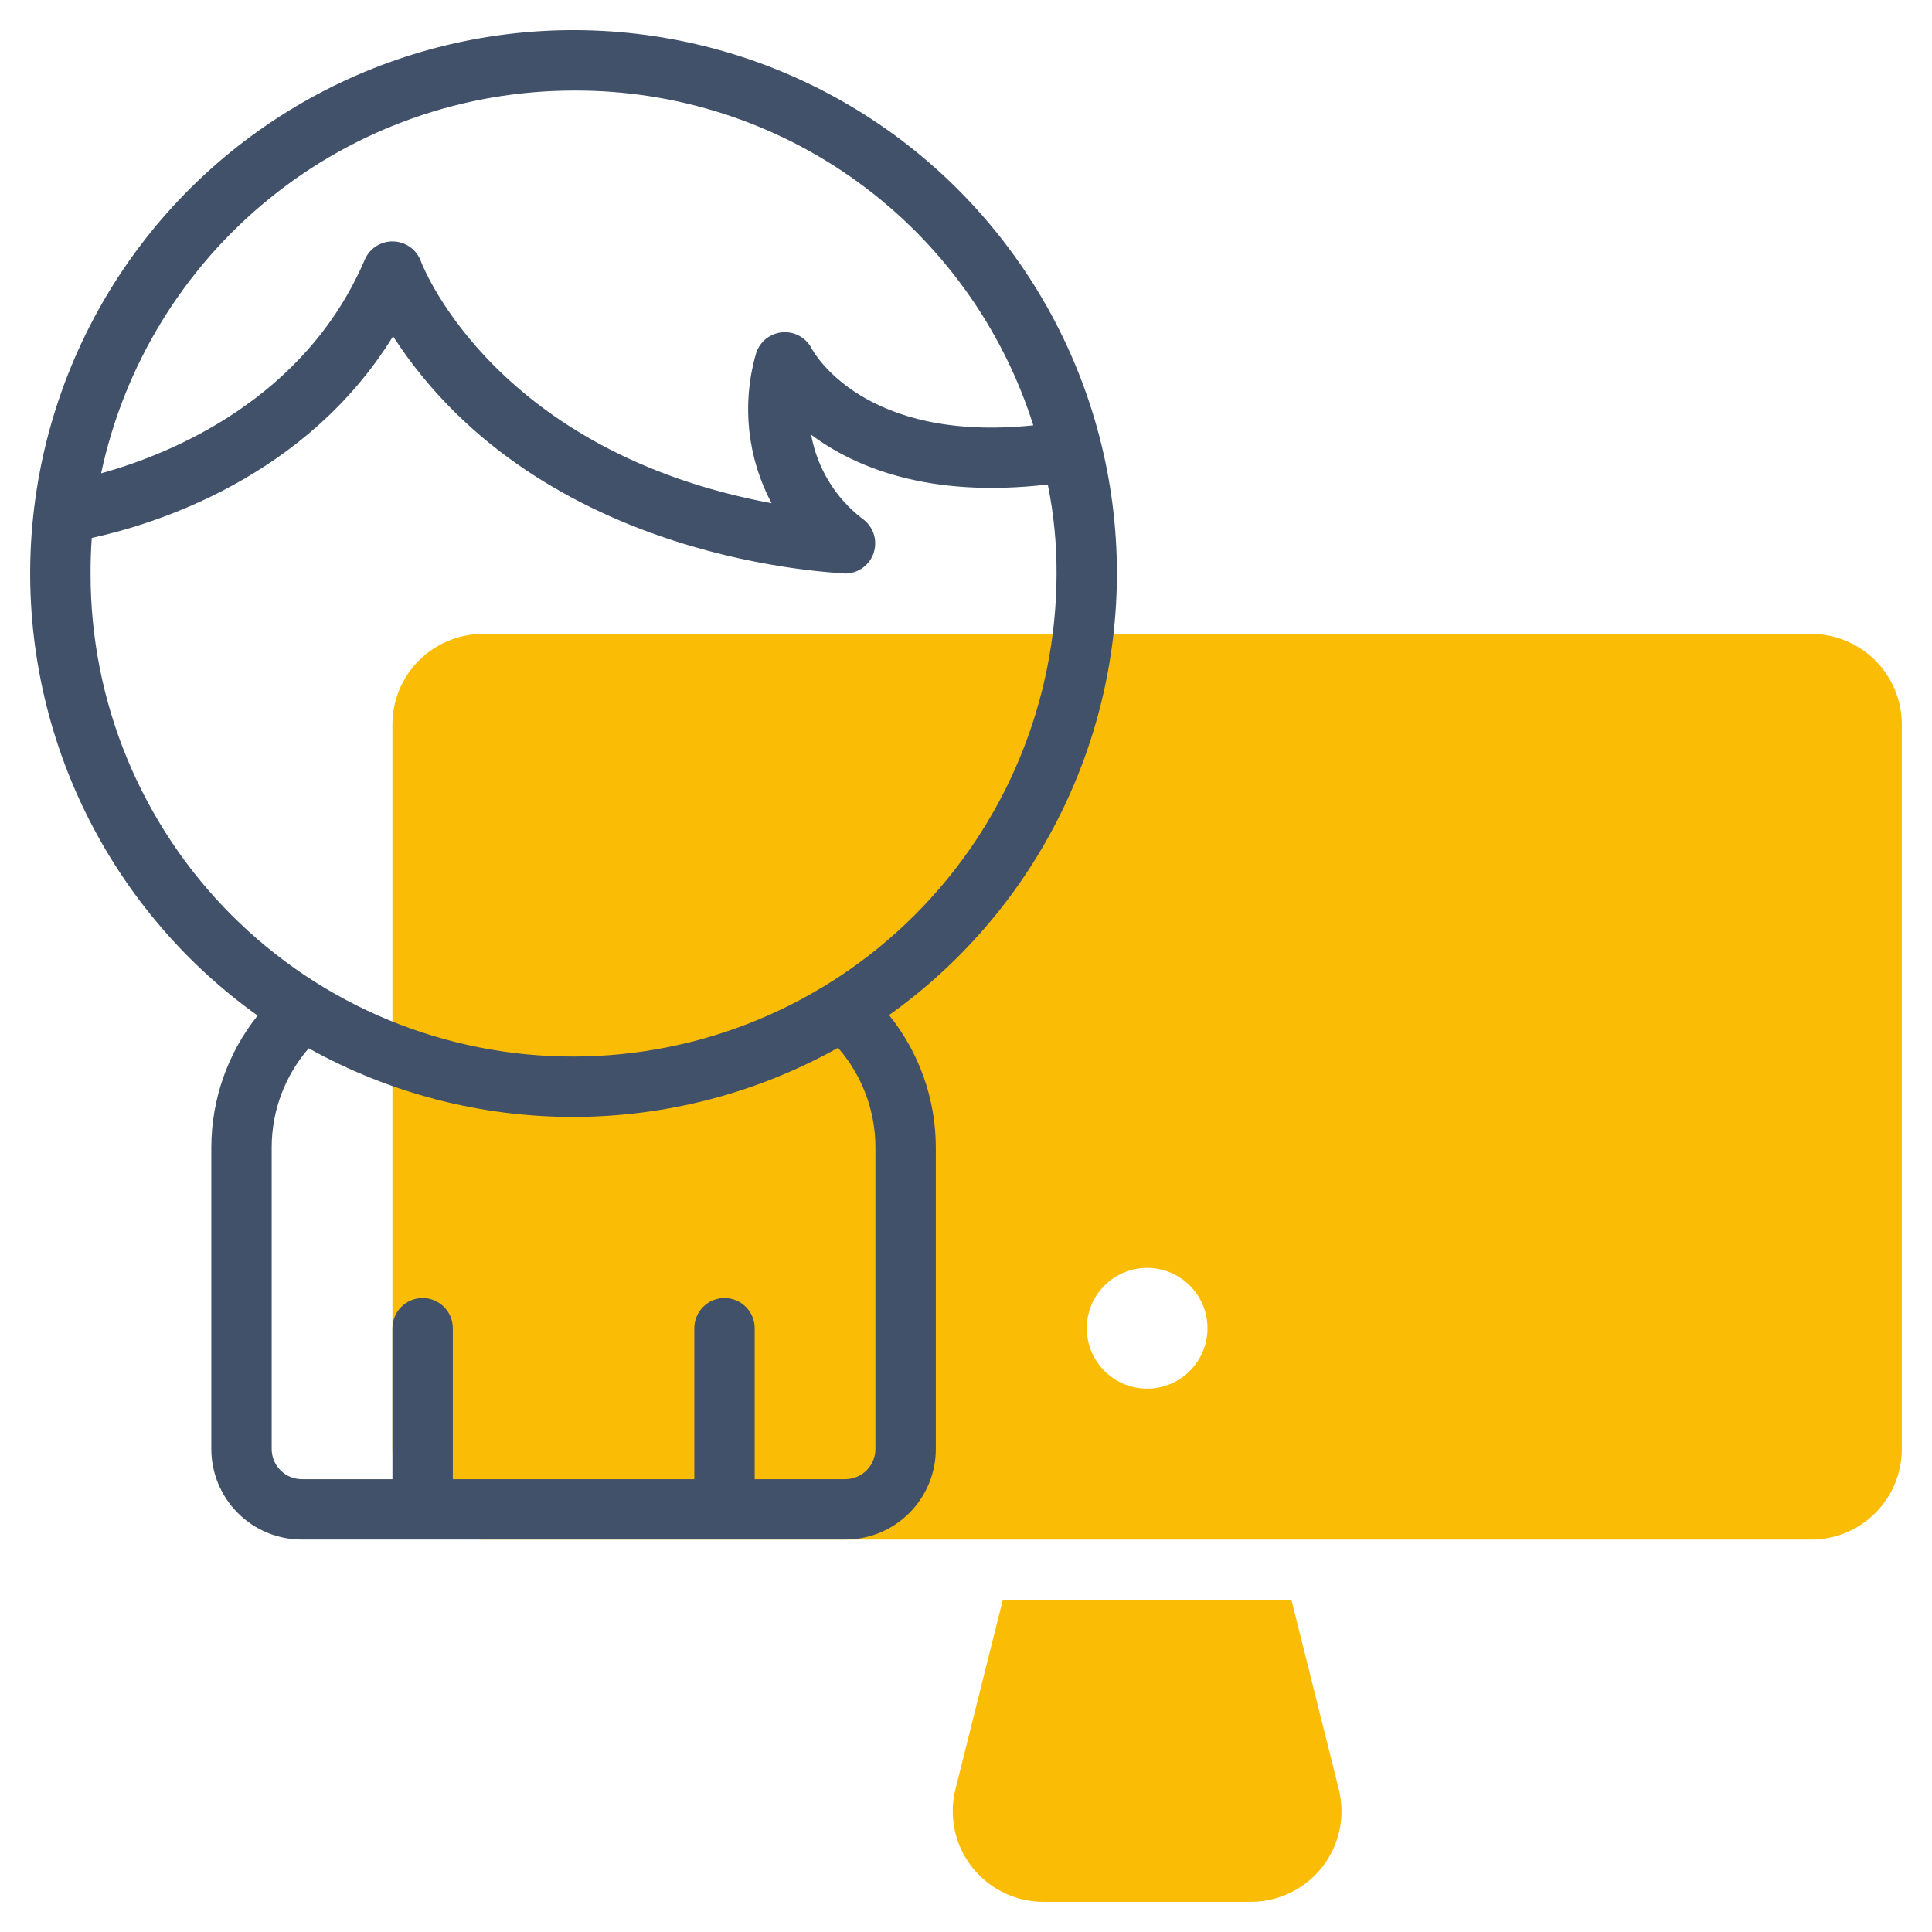 <svg width="50" height="50" viewBox="0 0 50 50" fill="none" xmlns="http://www.w3.org/2000/svg">
<path d="M46.875 16.406H12.5C11.878 16.406 11.282 16.653 10.843 17.093C10.403 17.532 10.156 18.128 10.156 18.75V37.5C10.156 38.122 10.403 38.718 10.843 39.157C11.282 39.597 11.878 39.844 12.5 39.844H46.875C47.497 39.844 48.093 39.597 48.532 39.157C48.972 38.718 49.219 38.122 49.219 37.5V18.75C49.219 18.128 48.972 17.532 48.532 17.093C48.093 16.653 47.497 16.406 46.875 16.406ZM29.688 35.938C29.378 35.938 29.076 35.846 28.819 35.674C28.562 35.502 28.362 35.258 28.244 34.973C28.126 34.687 28.095 34.373 28.155 34.07C28.215 33.767 28.364 33.489 28.583 33.27C28.801 33.052 29.08 32.903 29.383 32.843C29.686 32.782 30 32.813 30.285 32.931C30.571 33.05 30.815 33.25 30.987 33.507C31.158 33.764 31.25 34.066 31.25 34.375C31.25 34.789 31.085 35.187 30.792 35.48C30.499 35.773 30.102 35.938 29.688 35.938Z" fill="#FBBC05"/>
<path d="M33.423 41.406H25.952L24.727 46.306C24.641 46.652 24.634 47.013 24.708 47.361C24.782 47.71 24.934 48.037 25.154 48.318C25.373 48.598 25.653 48.825 25.974 48.981C26.294 49.138 26.645 49.219 27.002 49.219H32.373C32.73 49.219 33.081 49.138 33.401 48.981C33.722 48.825 34.002 48.598 34.221 48.318C34.44 48.037 34.593 47.71 34.667 47.361C34.741 47.013 34.734 46.652 34.648 46.306L33.423 41.406Z" fill="#FBBC05"/>
<path d="M28.906 14.844C28.907 12.433 28.287 10.062 27.107 7.96C25.927 5.858 24.227 4.094 22.169 2.838C20.111 1.582 17.765 0.877 15.355 0.789C12.946 0.701 10.555 1.234 8.411 2.337C6.267 3.44 4.443 5.075 3.113 7.086C1.784 9.097 0.994 11.416 0.818 13.821C0.643 16.225 1.089 18.634 2.113 20.817C3.138 22.999 4.706 24.882 6.667 26.283C5.894 27.25 5.472 28.45 5.469 29.687V37.5C5.469 38.121 5.716 38.718 6.155 39.157C6.595 39.597 7.191 39.843 7.812 39.843H21.875C22.497 39.843 23.093 39.597 23.532 39.157C23.972 38.718 24.219 38.121 24.219 37.5V29.687C24.216 28.444 23.789 27.238 23.009 26.27C24.831 24.973 26.317 23.259 27.342 21.271C28.368 19.284 28.904 17.08 28.906 14.844ZM14.844 2.344C17.492 2.329 20.075 3.162 22.216 4.721C24.357 6.28 25.943 8.483 26.742 11.008C22.359 11.461 21.062 9.125 21.008 9.023C20.936 8.882 20.822 8.766 20.682 8.69C20.542 8.615 20.382 8.585 20.224 8.602C20.067 8.62 19.918 8.686 19.798 8.79C19.679 8.895 19.594 9.033 19.555 9.187C19.193 10.472 19.342 11.846 19.969 13.023C12.867 11.703 10.969 6.968 10.891 6.758C10.836 6.611 10.739 6.483 10.611 6.392C10.483 6.301 10.331 6.251 10.175 6.248C10.018 6.244 9.864 6.288 9.732 6.373C9.601 6.459 9.498 6.582 9.438 6.726C7.891 10.336 4.422 11.75 2.617 12.25C3.213 9.448 4.753 6.936 6.978 5.134C9.203 3.331 11.98 2.346 14.844 2.344ZM22.656 29.687V37.5C22.656 37.707 22.574 37.906 22.427 38.052C22.281 38.199 22.082 38.281 21.875 38.281H19.531V34.375C19.531 34.167 19.449 33.969 19.302 33.822C19.156 33.676 18.957 33.593 18.75 33.593C18.543 33.593 18.344 33.676 18.198 33.822C18.051 33.969 17.969 34.167 17.969 34.375V38.281H11.719V34.375C11.719 34.167 11.636 33.969 11.49 33.822C11.343 33.676 11.145 33.593 10.938 33.593C10.73 33.593 10.532 33.676 10.385 33.822C10.239 33.969 10.156 34.167 10.156 34.375V38.281H7.812C7.605 38.281 7.407 38.199 7.26 38.052C7.114 37.906 7.031 37.707 7.031 37.5V29.687C7.033 28.747 7.373 27.84 7.989 27.13C10.084 28.297 12.442 28.908 14.84 28.906C17.238 28.904 19.595 28.288 21.688 27.117C22.31 27.828 22.654 28.742 22.656 29.687ZM14.844 27.343C13.201 27.346 11.575 27.025 10.057 26.398C8.539 25.771 7.16 24.85 5.998 23.689C4.837 22.528 3.916 21.148 3.289 19.631C2.662 18.113 2.341 16.486 2.344 14.844C2.344 14.531 2.352 14.226 2.375 13.922C3.992 13.57 7.914 12.367 10.172 8.703C14.024 14.654 21.797 14.812 21.875 14.844C22.042 14.842 22.204 14.787 22.338 14.687C22.471 14.587 22.569 14.447 22.617 14.287C22.665 14.127 22.661 13.956 22.605 13.799C22.548 13.642 22.443 13.507 22.305 13.414C21.615 12.879 21.147 12.108 20.992 11.25C22.125 12.094 24.039 12.898 27.117 12.539C27.271 13.297 27.347 14.07 27.344 14.844C27.339 18.157 26.021 21.334 23.678 23.677C21.334 26.021 18.158 27.339 14.844 27.343Z" fill="#405169"/>
</svg>

